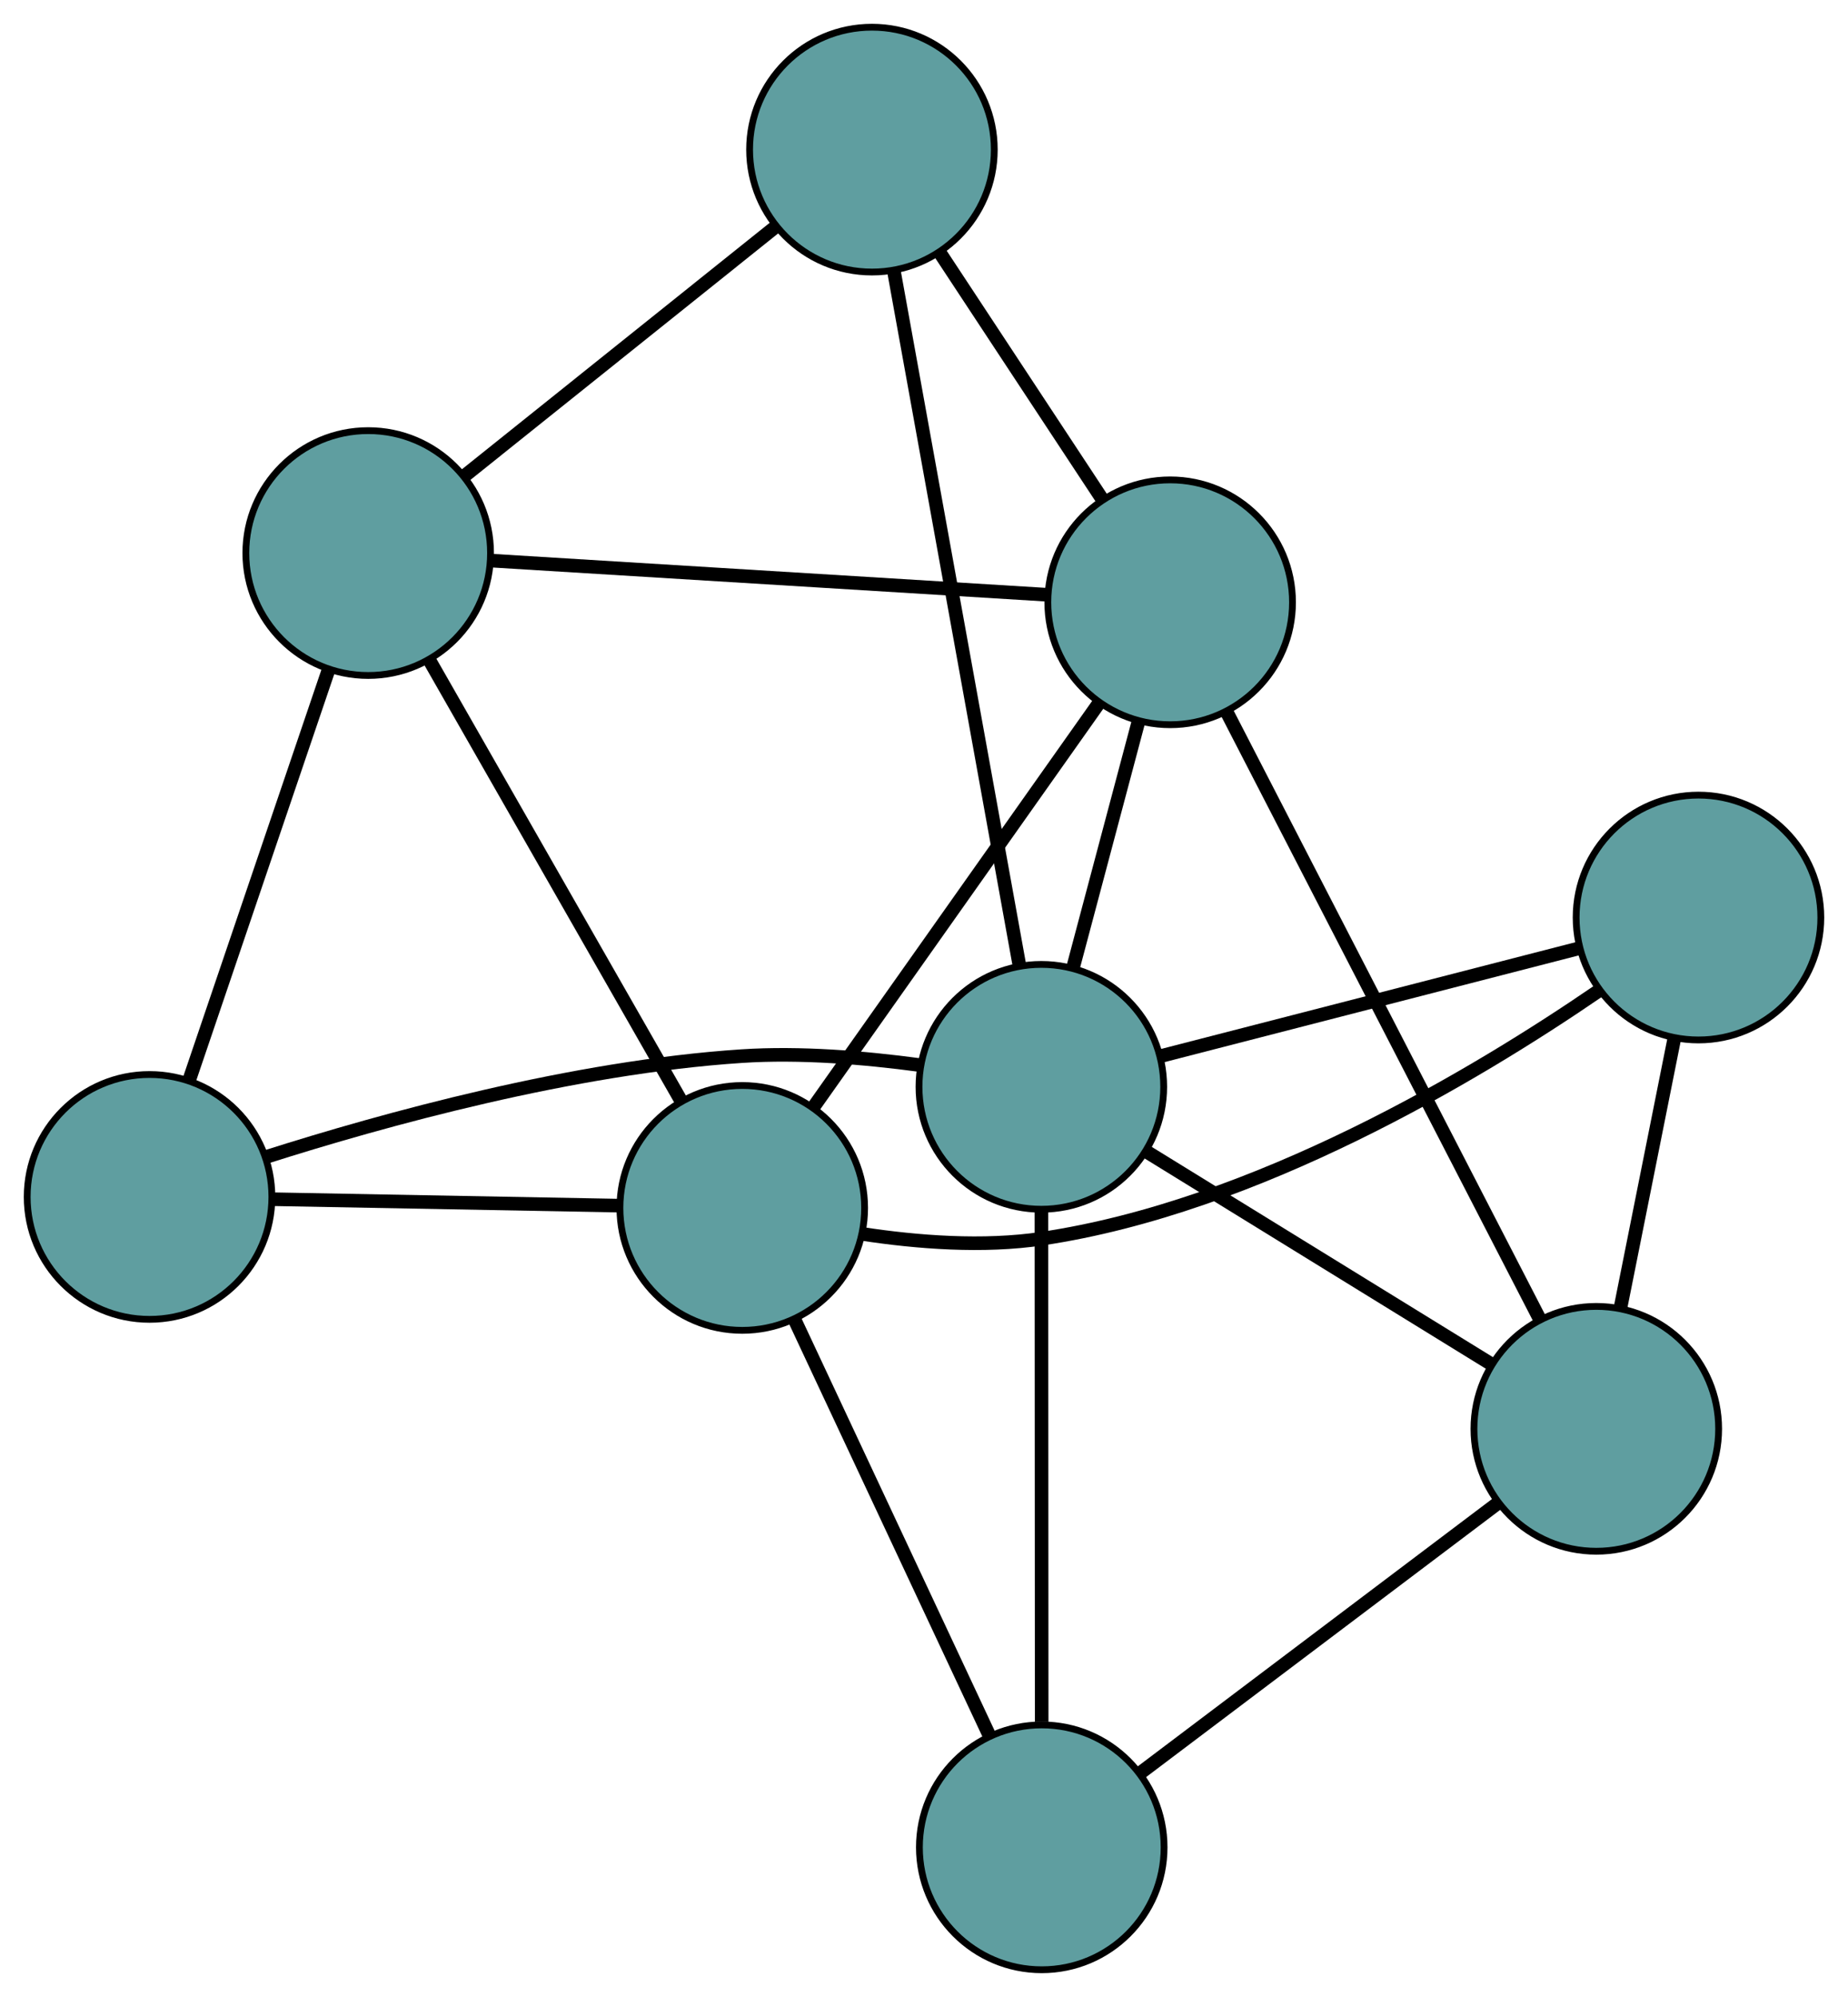 <?xml version="1.0" encoding="UTF-8" standalone="no"?>
<!DOCTYPE svg PUBLIC "-//W3C//DTD SVG 1.1//EN"
 "http://www.w3.org/Graphics/SVG/1.1/DTD/svg11.dtd">
<!-- Generated by graphviz version 2.36.0 (20140111.2315)
 -->
<!-- Title: G Pages: 1 -->
<svg width="100%" height="100%"
 viewBox="0.00 0.00 271.89 293.63" xmlns="http://www.w3.org/2000/svg" xmlns:xlink="http://www.w3.org/1999/xlink">
<g id="graph0" class="graph" transform="scale(1 1) rotate(0) translate(4 289.635)">
<title>G</title>
<!-- 0 -->
<g id="node1" class="node"><title>0</title>
<ellipse fill="cadetblue" stroke="black" cx="168.163" cy="-201.071" rx="18" ry="18"/>
</g>
<!-- 4 -->
<g id="node5" class="node"><title>4</title>
<ellipse fill="cadetblue" stroke="black" cx="124.286" cy="-267.635" rx="18" ry="18"/>
</g>
<!-- 0&#45;&#45;4 -->
<g id="edge1" class="edge"><title>0&#45;&#45;4</title>
<path fill="none" stroke="black" stroke-width="2" d="M158.206,-216.175C151.026,-227.069 141.375,-241.71 134.203,-252.59"/>
</g>
<!-- 5 -->
<g id="node6" class="node"><title>5</title>
<ellipse fill="cadetblue" stroke="black" cx="50.172" cy="-208.313" rx="18" ry="18"/>
</g>
<!-- 0&#45;&#45;5 -->
<g id="edge2" class="edge"><title>0&#45;&#45;5</title>
<path fill="none" stroke="black" stroke-width="2" d="M149.985,-202.186C127.748,-203.551 90.335,-205.848 68.177,-207.208"/>
</g>
<!-- 6 -->
<g id="node7" class="node"><title>6</title>
<ellipse fill="cadetblue" stroke="black" cx="230.858" cy="-79.538" rx="18" ry="18"/>
</g>
<!-- 0&#45;&#45;6 -->
<g id="edge3" class="edge"><title>0&#45;&#45;6</title>
<path fill="none" stroke="black" stroke-width="2" d="M176.488,-184.932C188.479,-161.687 210.488,-119.025 222.498,-95.743"/>
</g>
<!-- 7 -->
<g id="node8" class="node"><title>7</title>
<ellipse fill="cadetblue" stroke="black" cx="105.207" cy="-112.02" rx="18" ry="18"/>
</g>
<!-- 0&#45;&#45;7 -->
<g id="edge4" class="edge"><title>0&#45;&#45;7</title>
<path fill="none" stroke="black" stroke-width="2" d="M157.767,-186.366C146.102,-169.866 127.289,-143.255 115.618,-126.747"/>
</g>
<!-- 8 -->
<g id="node9" class="node"><title>8</title>
<ellipse fill="cadetblue" stroke="black" cx="149.211" cy="-129.826" rx="18" ry="18"/>
</g>
<!-- 0&#45;&#45;8 -->
<g id="edge5" class="edge"><title>0&#45;&#45;8</title>
<path fill="none" stroke="black" stroke-width="2" d="M163.478,-183.46C160.54,-172.416 156.769,-158.239 153.842,-147.234"/>
</g>
<!-- 1 -->
<g id="node2" class="node"><title>1</title>
<ellipse fill="cadetblue" stroke="black" cx="18" cy="-113.637" rx="18" ry="18"/>
</g>
<!-- 1&#45;&#45;5 -->
<g id="edge6" class="edge"><title>1&#45;&#45;5</title>
<path fill="none" stroke="black" stroke-width="2" d="M23.901,-131.002C29.706,-148.085 38.517,-174.014 44.309,-191.058"/>
</g>
<!-- 1&#45;&#45;7 -->
<g id="edge7" class="edge"><title>1&#45;&#45;7</title>
<path fill="none" stroke="black" stroke-width="2" d="M36.069,-113.302C51.036,-113.025 72.2,-112.632 87.161,-112.355"/>
</g>
<!-- 1&#45;&#45;8 -->
<g id="edge8" class="edge"><title>1&#45;&#45;8</title>
<path fill="none" stroke="black" stroke-width="2" d="M35.095,-119.499C52.474,-125.029 80.301,-132.708 105.122,-134.34 113.721,-134.905 123.235,-134.112 131.217,-133.04"/>
</g>
<!-- 2 -->
<g id="node3" class="node"><title>2</title>
<ellipse fill="cadetblue" stroke="black" cx="149.269" cy="-18" rx="18" ry="18"/>
</g>
<!-- 2&#45;&#45;6 -->
<g id="edge9" class="edge"><title>2&#45;&#45;6</title>
<path fill="none" stroke="black" stroke-width="2" d="M163.855,-29.002C178.706,-40.203 201.593,-57.465 216.398,-68.631"/>
</g>
<!-- 2&#45;&#45;7 -->
<g id="edge10" class="edge"><title>2&#45;&#45;7</title>
<path fill="none" stroke="black" stroke-width="2" d="M141.594,-34.377C133.556,-51.529 121.002,-78.316 112.942,-95.515"/>
</g>
<!-- 2&#45;&#45;8 -->
<g id="edge11" class="edge"><title>2&#45;&#45;8</title>
<path fill="none" stroke="black" stroke-width="2" d="M149.259,-36.466C149.249,-57.309 149.231,-91.002 149.22,-111.704"/>
</g>
<!-- 3 -->
<g id="node4" class="node"><title>3</title>
<ellipse fill="cadetblue" stroke="black" cx="245.892" cy="-154.72" rx="18" ry="18"/>
</g>
<!-- 3&#45;&#45;6 -->
<g id="edge12" class="edge"><title>3&#45;&#45;6</title>
<path fill="none" stroke="black" stroke-width="2" d="M242.329,-136.903C239.932,-124.918 236.786,-109.185 234.395,-97.227"/>
</g>
<!-- 3&#45;&#45;7 -->
<g id="edge13" class="edge"><title>3&#45;&#45;7</title>
<path fill="none" stroke="black" stroke-width="2" d="M231.144,-143.899C212.993,-131.47 180.706,-112.185 149.33,-107.506 140.647,-106.211 130.948,-106.965 122.859,-108.199"/>
</g>
<!-- 3&#45;&#45;8 -->
<g id="edge14" class="edge"><title>3&#45;&#45;8</title>
<path fill="none" stroke="black" stroke-width="2" d="M228.159,-150.154C210.715,-145.662 184.237,-138.844 166.831,-134.363"/>
</g>
<!-- 4&#45;&#45;5 -->
<g id="edge15" class="edge"><title>4&#45;&#45;5</title>
<path fill="none" stroke="black" stroke-width="2" d="M109.996,-256.197C96.872,-245.693 77.528,-230.209 64.418,-219.716"/>
</g>
<!-- 4&#45;&#45;8 -->
<g id="edge16" class="edge"><title>4&#45;&#45;8</title>
<path fill="none" stroke="black" stroke-width="2" d="M127.494,-249.901C132.253,-223.585 141.139,-174.457 145.937,-147.929"/>
</g>
<!-- 5&#45;&#45;7 -->
<g id="edge17" class="edge"><title>5&#45;&#45;7</title>
<path fill="none" stroke="black" stroke-width="2" d="M59.26,-192.412C69.457,-174.571 85.903,-145.796 96.105,-127.944"/>
</g>
<!-- 6&#45;&#45;8 -->
<g id="edge18" class="edge"><title>6&#45;&#45;8</title>
<path fill="none" stroke="black" stroke-width="2" d="M215.501,-88.996C200.996,-97.93 179.35,-111.263 164.777,-120.238"/>
</g>
</g>
</svg>

